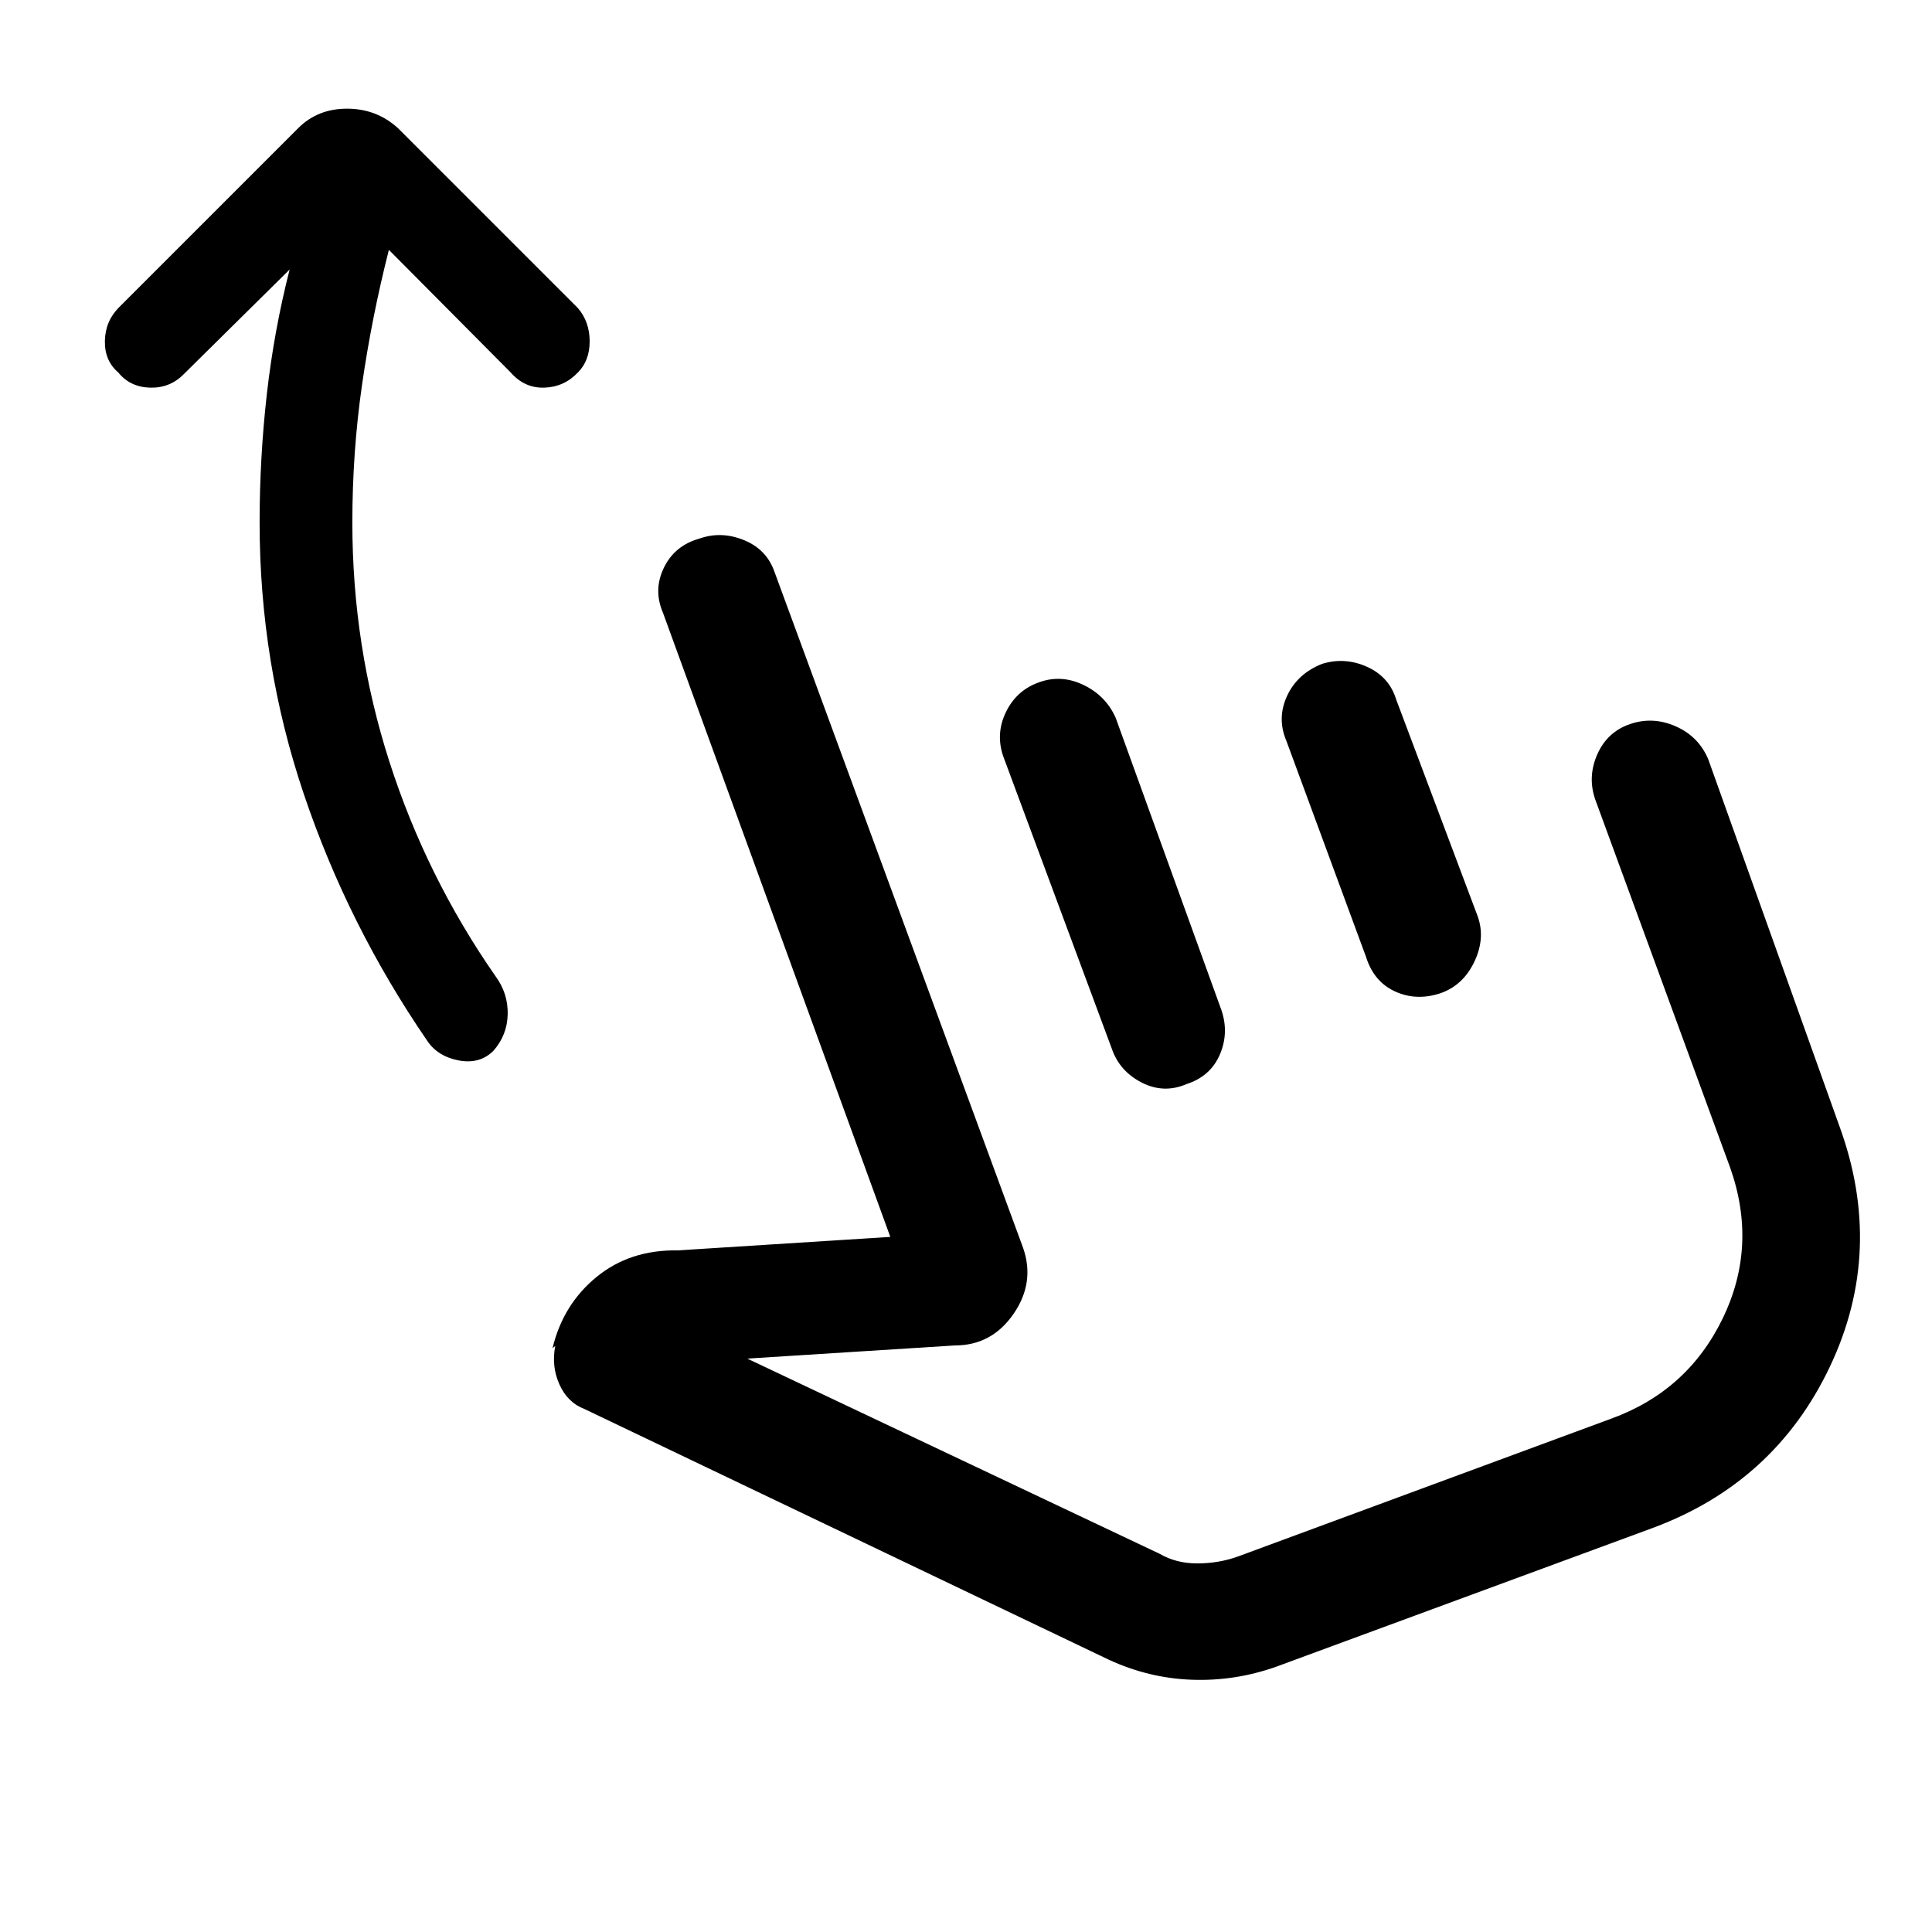 <svg xmlns="http://www.w3.org/2000/svg" height="48" viewBox="0 -960 960 960" width="48"><path d="M193.23-835.85q-8.54 33.7-13.34 67.08-4.81 33.39-4.81 68.46 0 61.39 18.38 118.7 18.39 57.3 52.77 106.69 6.23 8.46 6.04 18.81-.19 10.34-7.04 18.19-6.84 6.84-17.31 4.84-10.46-2-15.69-9.84Q173-500.15 151-565.31q-22-65.15-22-135 0-32.07 3.58-63.77 3.58-31.69 11.34-62l-52.77 52.16q-6.84 6.84-16.69 6.54-9.84-.31-15.69-7.54-6.85-5.85-6.65-15.69.19-9.85 7.04-16.7l89.07-89.07q9.62-9.62 24.23-9.62 14.62 0 25.23 9.62l89.46 89.46q5.85 6.84 5.85 16.5 0 9.65-5.85 15.5-6.84 7.23-16.69 7.54-9.84.3-16.69-7.54l-60.54-60.93ZM634-131.77q-20.46 7.23-41.92 6.42-21.46-.81-41.31-10.04L290.46-259.85q-8.46-3.23-12.5-12.27-4.04-9.04-2.04-19.11l-1.38 1.15q5.23-21.77 21.85-35.38 16.61-13.62 40.38-13.23l105.62-6.7-113-310.23q-4.85-11.3.5-22.3 5.34-11 17.65-14.46 10.92-3.85 22.23.8 11.31 4.66 15.15 15.96l123.46 335.7q6 17.23-4.8 32.84-10.81 15.62-29.04 15.62l-103.23 6.54 204.92 97q8.15 4.77 18.69 4.77 10.54 0 20.08-3.39l185.61-68.54q37.93-13.77 55.39-49.81 17.46-36.03 3.69-74.96l-67.07-183q-3.85-11.3 1.11-22.42 4.96-11.11 16.27-14.96 11.31-3.85 22.61 1.12 11.31 4.96 16.16 16.26l65.07 182q22.85 62.16-4.61 120-27.46 57.85-88.62 80.31L634-131.77ZM516.62-621.08q10.92-3.84 21.92 1.5 11 5.35 15.84 16.27l52.54 145.23q3.85 11.31-.8 22.12-4.66 10.81-16.58 14.65-11.31 4.85-22.31-.81-11-5.65-14.84-16.96l-53.93-145.23q-3.84-11.31 1.5-22.11 5.35-10.81 16.66-14.66ZM657-630.15q11.31-3.46 22.31 1.5 11 4.96 14.46 16.27l40.54 107.84q3.84 10.92-1.81 22.62-5.65 11.69-16.96 15.53-11.92 3.85-22.42-1-10.5-4.84-14.35-17.15l-39.54-107.23q-4.84-11.31.31-22.42 5.15-11.12 17.46-15.96Zm11.54 281.61Z"/></svg>